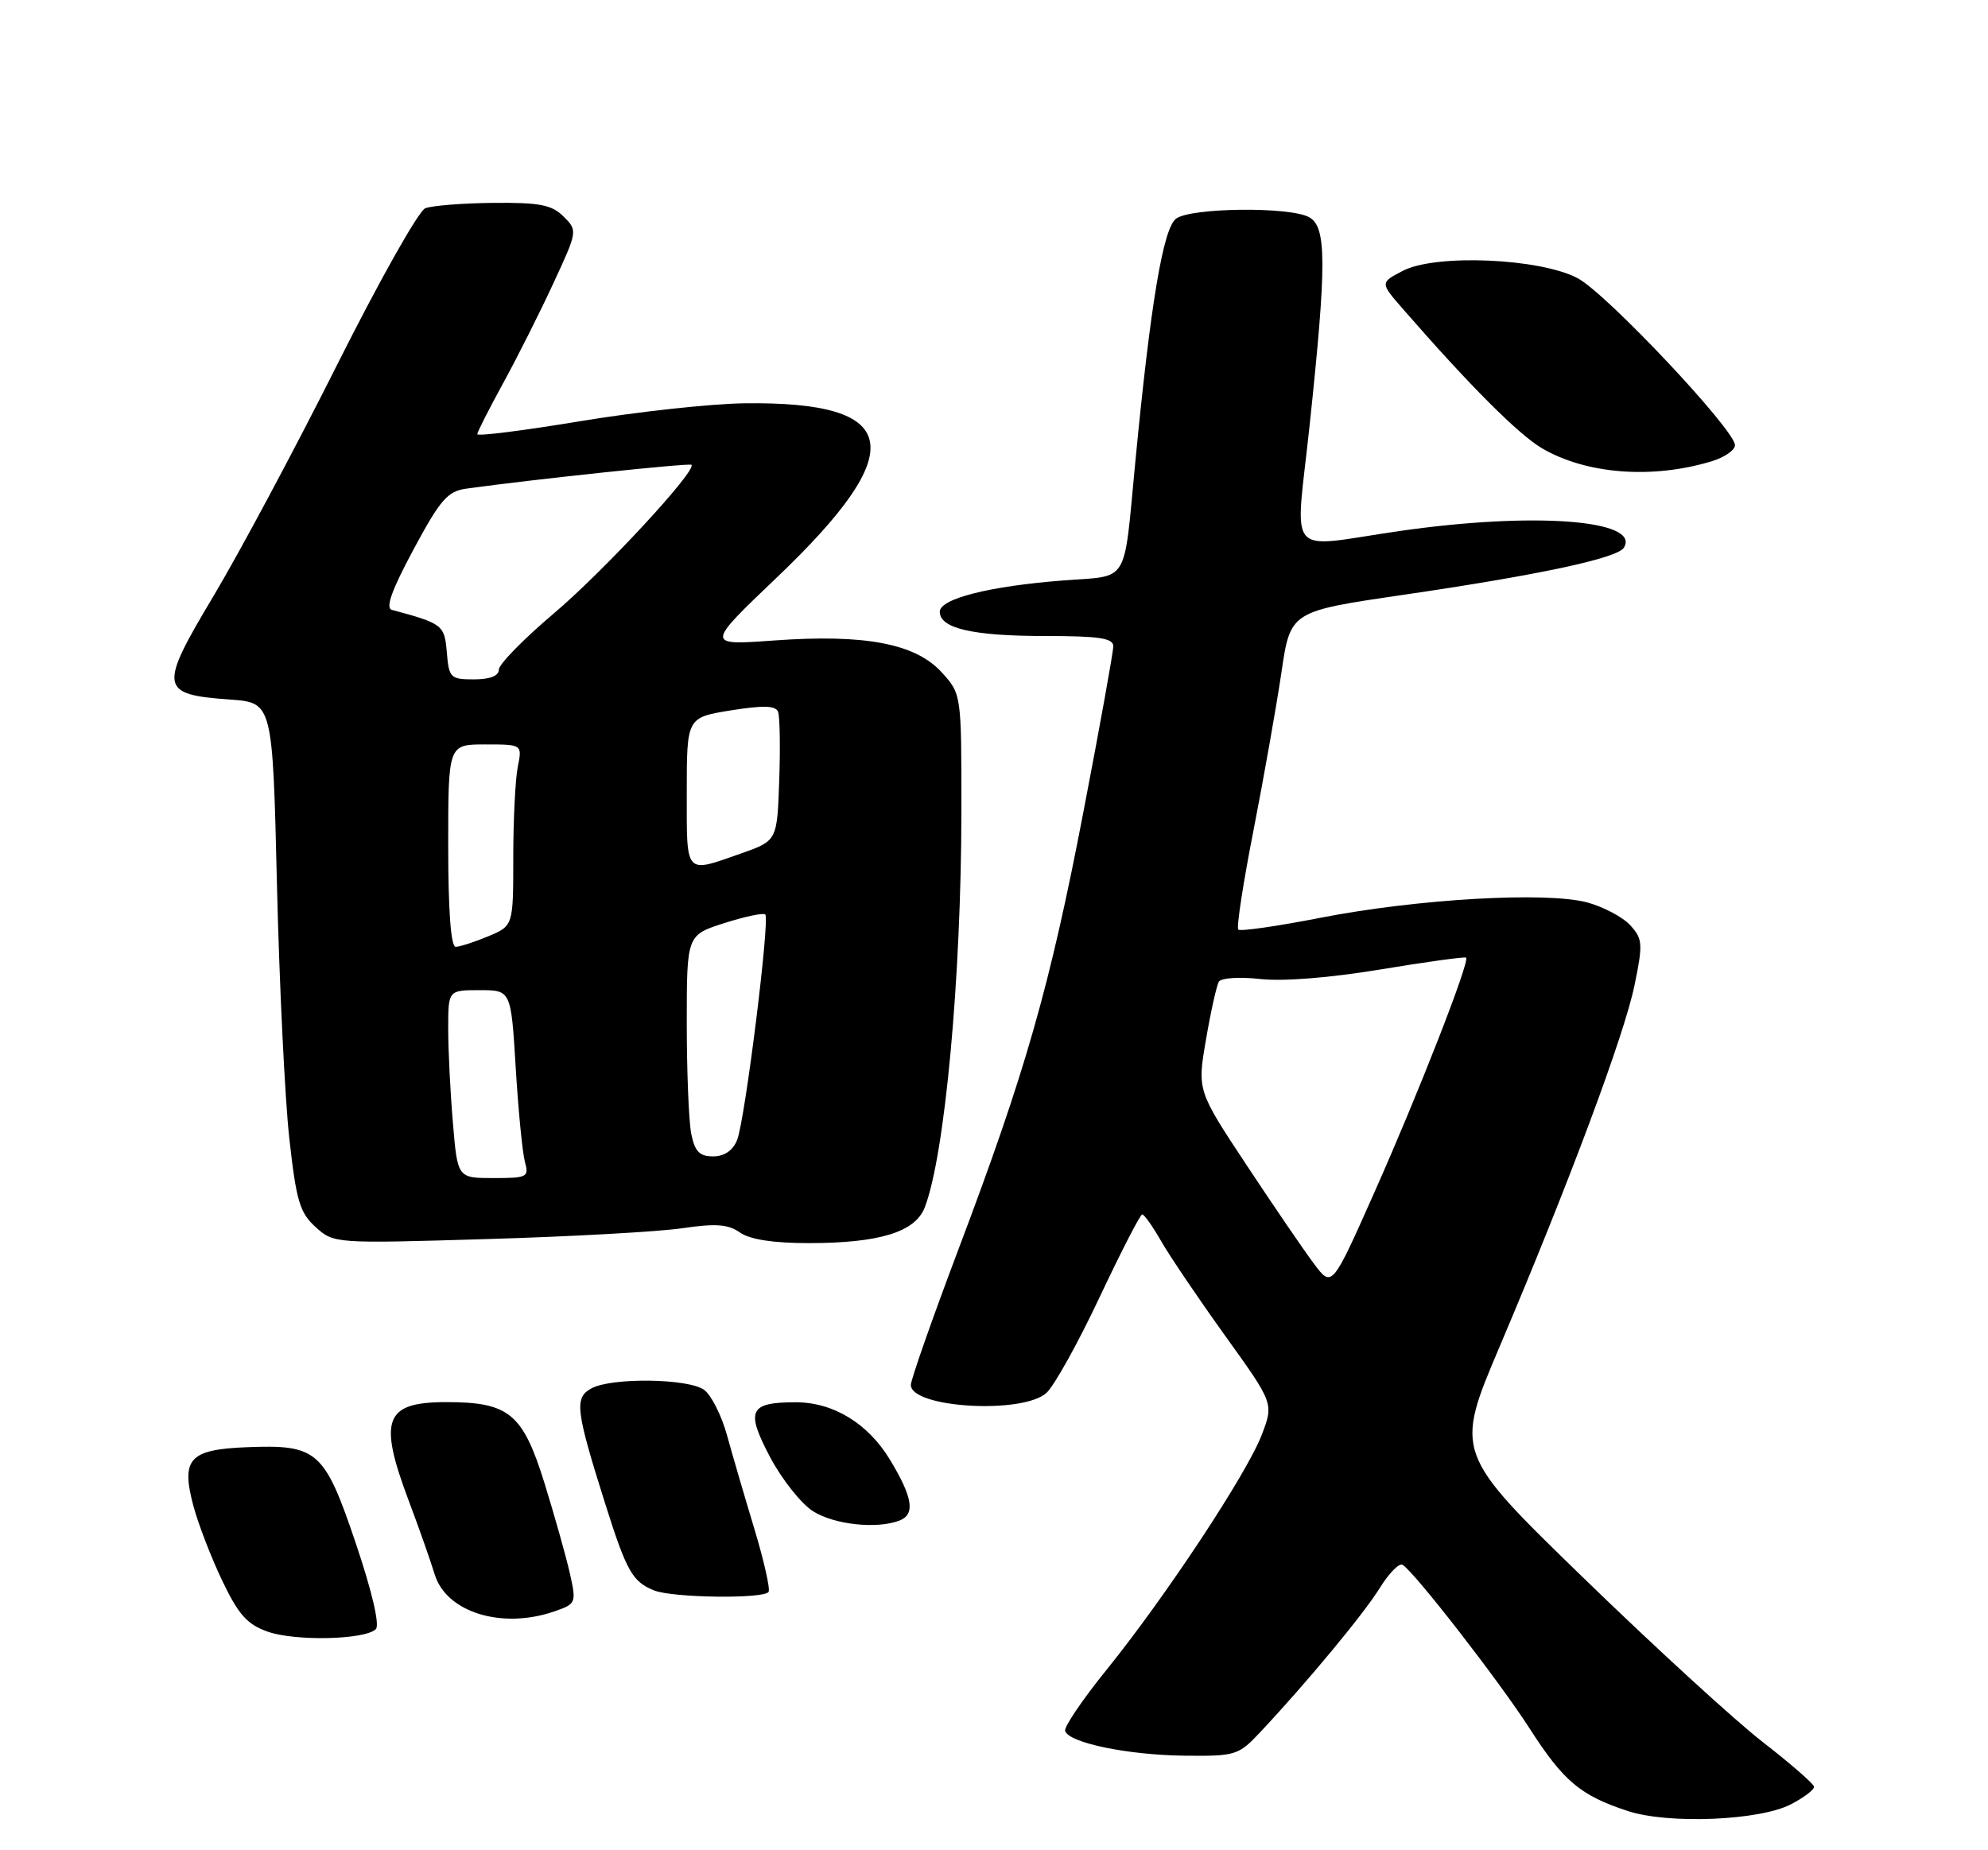 <?xml version="1.0" encoding="UTF-8" standalone="no"?>
<!DOCTYPE svg PUBLIC "-//W3C//DTD SVG 1.1//EN" "http://www.w3.org/Graphics/SVG/1.1/DTD/svg11.dtd" >
<svg xmlns="http://www.w3.org/2000/svg" xmlns:xlink="http://www.w3.org/1999/xlink" version="1.1" viewBox="0 0 275 256">
 <g >
 <path fill="currentColor"
d=" M 247.75 249.64 C 249.54 248.71 250.97 247.62 250.94 247.22 C 250.91 246.83 247.72 244.04 243.85 241.04 C 239.98 238.04 228.81 227.81 219.02 218.30 C 201.21 201.01 201.21 201.01 207.47 186.26 C 217.06 163.66 224.71 143.16 226.11 136.29 C 227.28 130.61 227.23 129.91 225.53 128.04 C 224.52 126.91 221.84 125.49 219.59 124.87 C 213.97 123.34 196.06 124.37 182.64 126.99 C 176.67 128.16 171.56 128.89 171.29 128.62 C 171.02 128.35 171.97 122.14 173.41 114.82 C 174.84 107.49 176.57 97.70 177.26 93.05 C 178.50 84.59 178.50 84.59 194.00 82.32 C 212.82 79.57 223.73 77.24 224.63 75.78 C 227.03 71.91 212.02 70.80 193.50 73.49 C 177.58 75.79 179.16 77.67 181.17 58.75 C 183.54 36.41 183.52 31.35 181.07 30.04 C 178.32 28.57 164.75 28.73 162.69 30.25 C 160.90 31.58 159.16 41.94 157.04 64.00 C 155.39 81.12 156.32 79.60 147.12 80.31 C 136.86 81.10 130.00 82.84 130.00 84.64 C 130.00 86.95 134.57 88.00 144.57 88.00 C 152.04 88.00 154.00 88.29 154.00 89.42 C 154.00 90.20 152.16 100.43 149.90 112.17 C 145.23 136.51 141.86 148.31 132.57 172.89 C 128.96 182.46 126.00 190.89 126.00 191.62 C 126.00 194.80 141.45 195.71 144.75 192.73 C 145.83 191.75 149.14 185.80 152.10 179.50 C 155.07 173.21 157.72 168.04 158.00 168.03 C 158.28 168.02 159.46 169.70 160.64 171.76 C 161.82 173.82 165.80 179.70 169.49 184.84 C 176.20 194.18 176.20 194.18 174.54 198.52 C 172.50 203.87 161.24 220.92 153.10 231.00 C 149.76 235.12 147.17 238.95 147.34 239.50 C 147.85 241.14 156.00 242.83 163.85 242.92 C 170.89 243.00 171.32 242.86 174.25 239.75 C 180.74 232.84 188.63 223.33 190.85 219.74 C 192.13 217.68 193.55 216.22 194.02 216.51 C 195.70 217.55 207.42 232.65 211.62 239.20 C 216.29 246.47 218.65 248.45 225.22 250.59 C 230.85 252.42 243.43 251.90 247.75 249.64 Z  M 51.99 225.41 C 52.55 224.85 51.47 220.21 49.21 213.51 C 44.87 200.68 43.92 199.85 34.10 200.24 C 26.18 200.56 25.01 201.85 26.76 208.39 C 27.42 210.85 29.20 215.48 30.73 218.68 C 32.97 223.38 34.17 224.74 37.00 225.75 C 40.81 227.11 50.51 226.89 51.99 225.41 Z  M 76.73 222.94 C 79.69 221.91 79.74 221.79 78.83 217.69 C 78.31 215.39 76.73 209.77 75.32 205.21 C 72.32 195.57 70.42 194.00 61.75 194.00 C 53.19 194.00 52.29 196.37 56.56 207.70 C 57.97 211.44 59.57 216.00 60.13 217.83 C 61.73 223.10 69.46 225.48 76.73 222.94 Z  M 106.32 220.25 C 106.56 219.84 105.67 215.90 104.34 211.50 C 103.01 207.10 101.31 201.28 100.56 198.56 C 99.81 195.84 98.39 193.03 97.41 192.31 C 95.23 190.72 84.66 190.57 81.83 192.09 C 79.42 193.38 79.62 195.06 83.70 208.00 C 86.66 217.38 87.47 218.84 90.47 220.05 C 93.04 221.09 105.73 221.25 106.32 220.25 Z  M 124.42 210.39 C 126.63 209.54 126.28 207.22 123.13 202.00 C 120.07 196.93 115.25 194.00 110.00 194.02 C 103.64 194.04 103.13 195.16 106.51 201.58 C 108.16 204.70 110.85 208.09 112.50 209.12 C 115.45 210.96 121.31 211.59 124.42 210.39 Z  M 94.38 169.94 C 99.01 169.26 100.71 169.38 102.35 170.53 C 103.73 171.50 106.96 172.00 111.86 172.00 C 121.60 172.00 126.57 170.48 127.90 167.11 C 130.69 159.99 132.97 135.39 132.99 112.27 C 133.00 96.03 133.00 96.03 130.25 93.01 C 126.63 89.04 119.63 87.71 107.05 88.62 C 97.61 89.30 97.61 89.30 107.46 79.90 C 125.99 62.22 124.76 55.53 103.02 55.80 C 98.34 55.86 88.09 56.98 80.25 58.28 C 72.41 59.58 66.01 60.39 66.02 60.07 C 66.04 59.76 67.65 56.58 69.61 53.00 C 71.57 49.42 74.69 43.22 76.54 39.21 C 79.90 31.97 79.91 31.91 77.96 29.96 C 76.34 28.34 74.67 28.01 68.25 28.07 C 63.99 28.11 59.75 28.45 58.82 28.82 C 57.90 29.19 52.41 38.95 46.62 50.50 C 40.83 62.05 33.14 76.43 29.54 82.46 C 21.91 95.22 22.05 96.09 31.82 96.79 C 37.71 97.22 37.71 97.22 38.31 122.36 C 38.64 136.19 39.41 152.00 40.02 157.50 C 40.98 166.17 41.47 167.80 43.66 169.78 C 46.18 172.06 46.30 172.07 67.35 171.44 C 78.98 171.10 91.15 170.42 94.38 169.94 Z  M 236.75 63.83 C 238.54 63.29 240.00 62.28 240.00 61.60 C 240.00 59.49 222.24 40.62 218.25 38.50 C 213.06 35.73 198.62 35.11 194.08 37.46 C 190.89 39.11 190.89 39.11 194.11 42.80 C 203.29 53.34 210.02 60.08 213.28 62.01 C 219.40 65.61 228.54 66.32 236.75 63.83 Z  M 181.75 174.84 C 180.37 173.00 176.18 166.86 172.43 161.19 C 165.61 150.88 165.61 150.88 166.83 143.81 C 167.49 139.93 168.30 136.33 168.61 135.82 C 168.93 135.30 171.51 135.14 174.35 135.46 C 177.48 135.81 184.02 135.29 191.00 134.13 C 197.32 133.08 202.64 132.35 202.81 132.50 C 203.35 133.00 196.20 151.31 190.14 164.93 C 184.25 178.19 184.25 178.19 181.75 174.84 Z  M 62.65 155.35 C 62.29 151.14 62.00 145.29 62.00 142.35 C 62.00 137.00 62.00 137.00 66.35 137.00 C 70.69 137.00 70.69 137.00 71.34 147.75 C 71.70 153.66 72.27 159.51 72.61 160.75 C 73.20 162.87 72.94 163.00 68.26 163.00 C 63.29 163.00 63.29 163.00 62.65 155.35 Z  M 95.62 156.88 C 95.28 155.16 95.00 148.27 95.00 141.57 C 95.00 129.38 95.00 129.38 100.20 127.72 C 103.05 126.81 105.60 126.27 105.86 126.53 C 106.53 127.20 103.05 155.06 101.96 157.75 C 101.37 159.20 100.19 160.00 98.65 160.00 C 96.76 160.00 96.12 159.33 95.62 156.88 Z  M 62.00 117.00 C 62.00 103.00 62.00 103.00 67.12 103.00 C 72.25 103.00 72.25 103.00 71.62 106.12 C 71.28 107.84 71.00 113.49 71.00 118.68 C 71.00 128.10 71.00 128.10 67.53 129.55 C 65.62 130.35 63.60 131.00 63.03 131.00 C 62.37 131.00 62.00 125.96 62.00 117.00 Z  M 95.00 109.64 C 95.00 99.28 95.00 99.28 101.09 98.29 C 105.62 97.57 107.30 97.62 107.63 98.49 C 107.88 99.14 107.95 103.42 107.79 108.00 C 107.50 116.33 107.50 116.33 102.50 118.09 C 94.67 120.84 95.00 121.21 95.00 109.64 Z  M 61.81 90.27 C 61.49 86.47 61.25 86.28 54.20 84.38 C 53.29 84.13 54.20 81.61 57.20 76.03 C 60.90 69.13 61.92 67.97 64.50 67.61 C 73.74 66.32 95.37 64.04 95.65 64.31 C 96.42 65.09 83.49 79.06 76.57 84.91 C 72.41 88.43 69.00 91.92 69.00 92.66 C 69.00 93.52 67.77 94.00 65.56 94.00 C 62.31 94.00 62.10 93.79 61.81 90.27 Z "/>
</g>
</svg>
